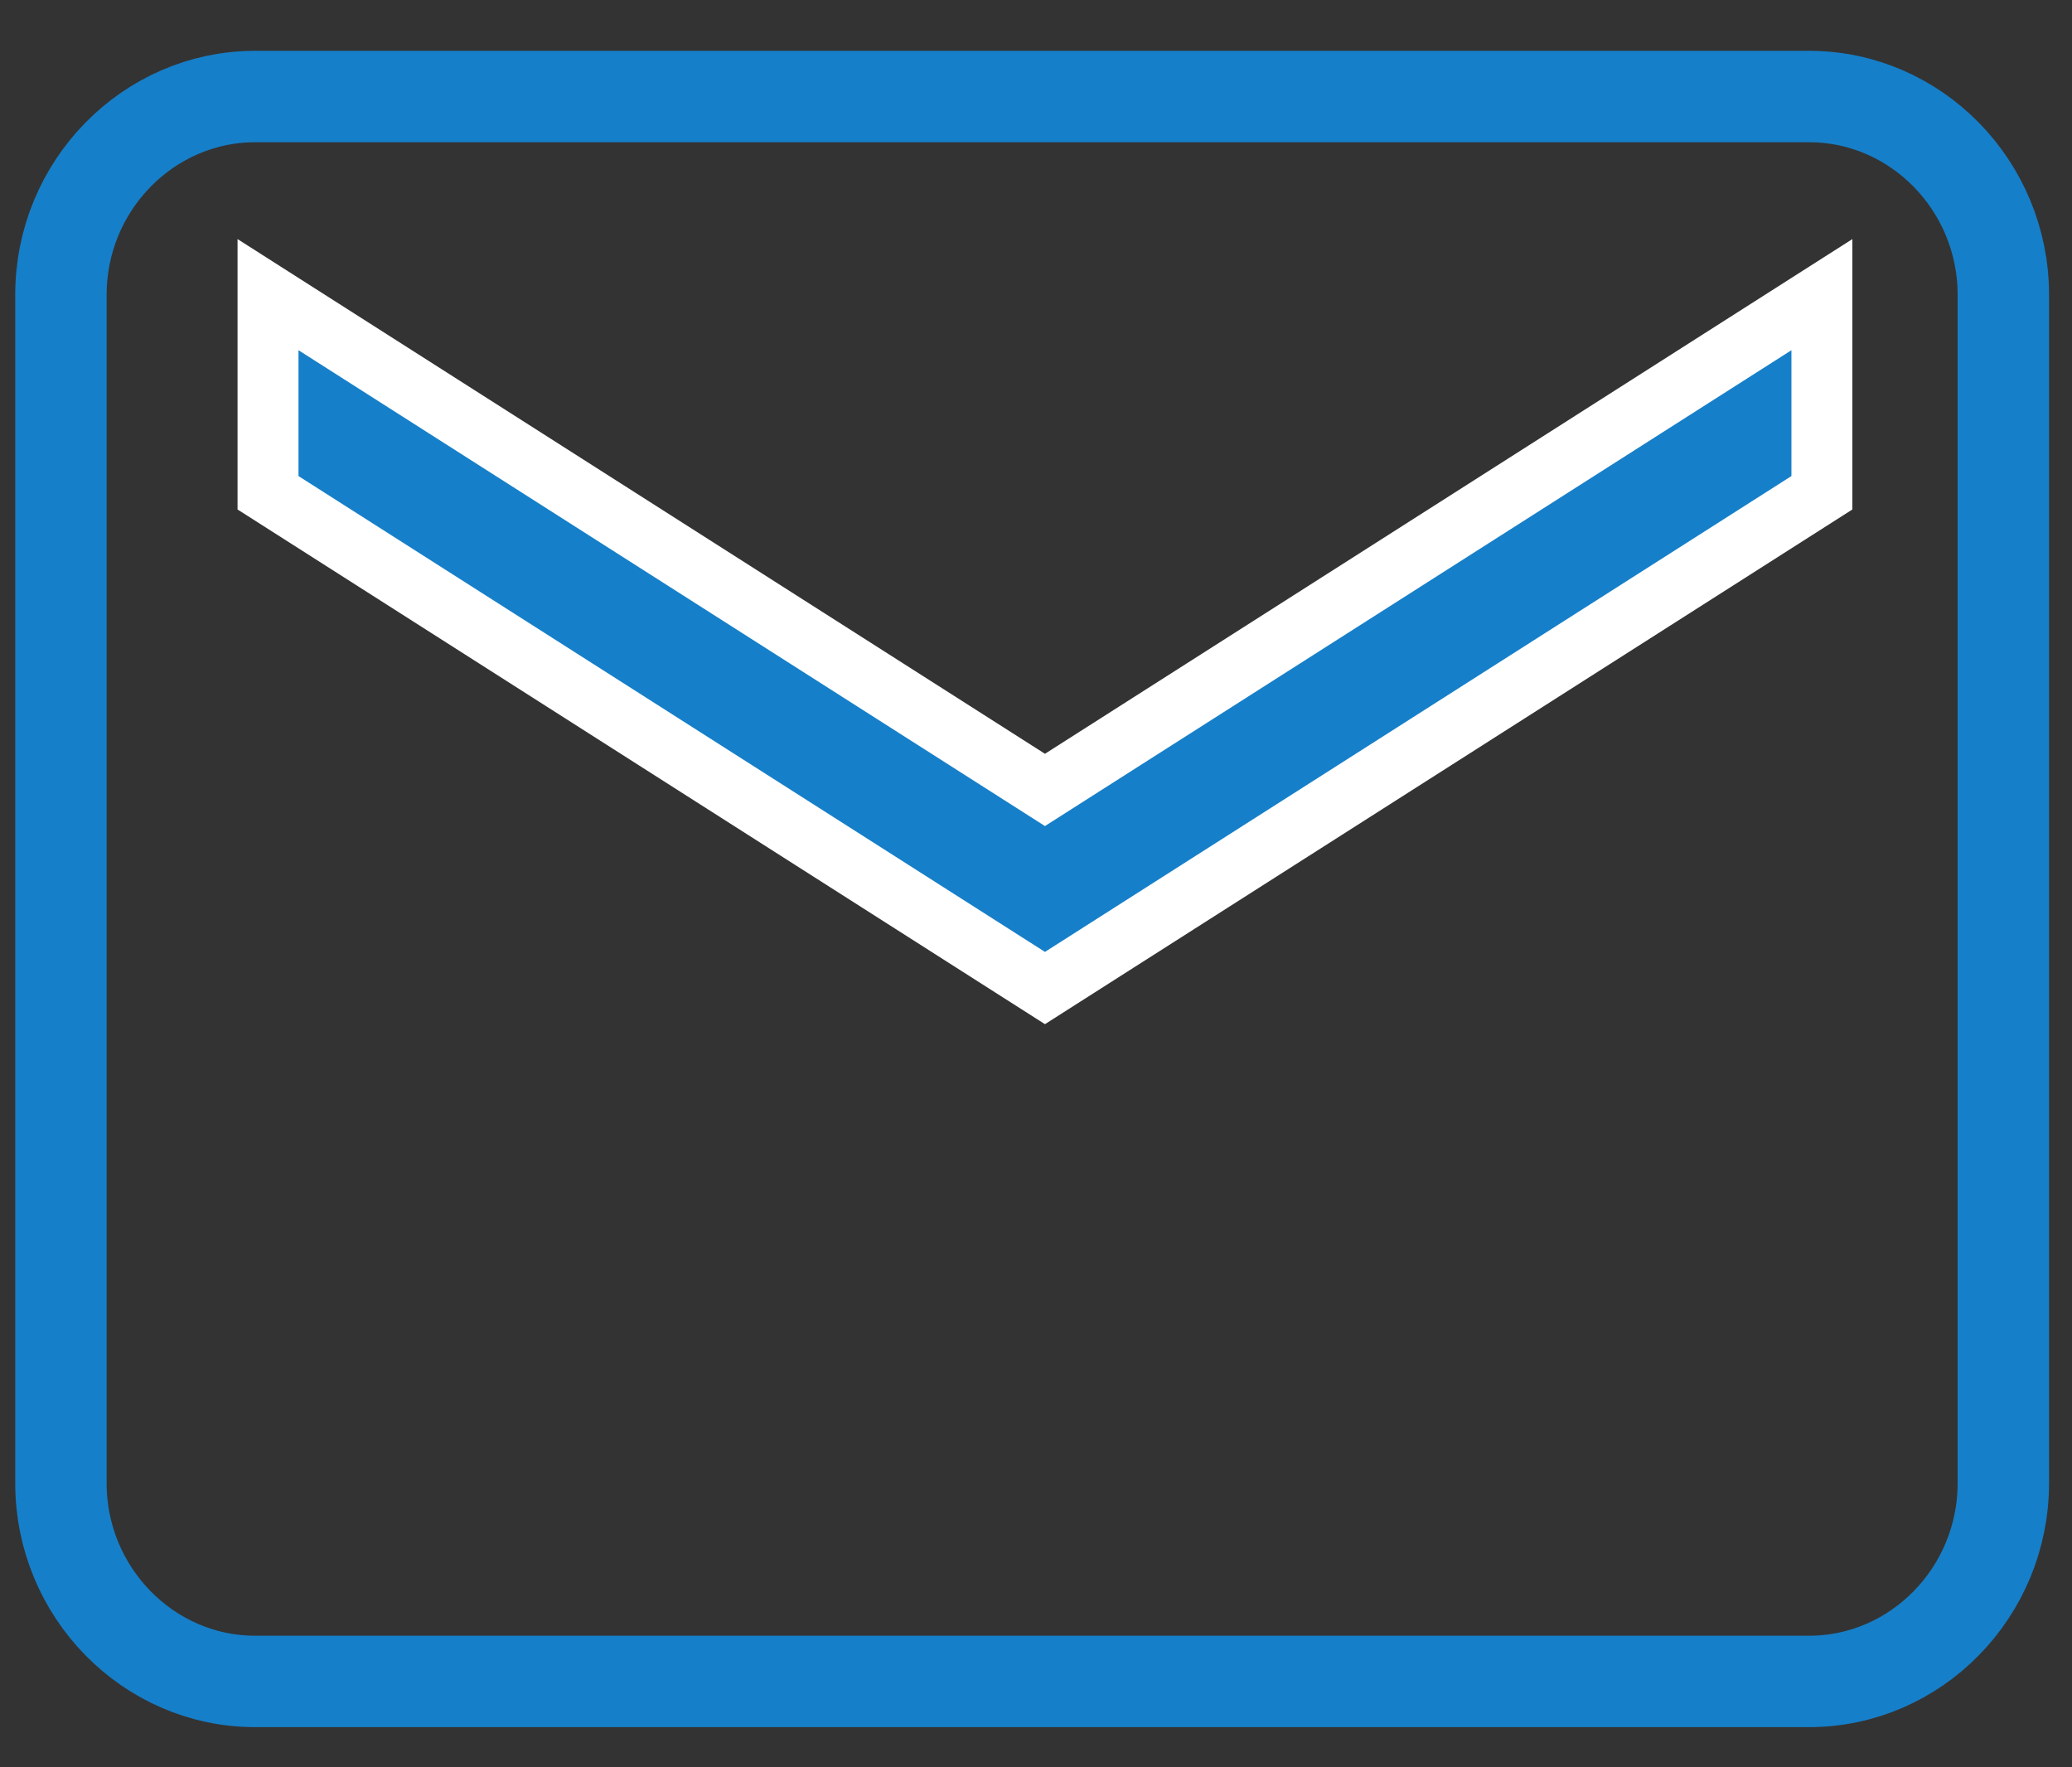 <svg width="34" height="29" viewBox="0 0 34 29" fill="none" xmlns="http://www.w3.org/2000/svg">
<rect x="0" y="0" width="34" height="29" fill="#333333" stroke="none"/>
<path fill-rule="evenodd" clip-rule="evenodd" d="M29.686 1.584H4.187C2.434 1.584 1 3.047 1 4.835V24.34C1 26.128 2.434 27.591 4.187 27.591H29.686C31.439 27.591 32.873 26.128 32.873 24.34V4.835C32.873 3.047 31.439 1.584 29.686 1.584V1.584Z" stroke="#167FC9" stroke-width="1.5"/>
<path fill-rule="evenodd" clip-rule="evenodd" d="M29.896 8.086L17.147 16.213L4.398 8.086V4.835L17.147 12.962L29.896 4.835V8.086Z" fill="#167FC9" stroke="white"/>
</svg>
